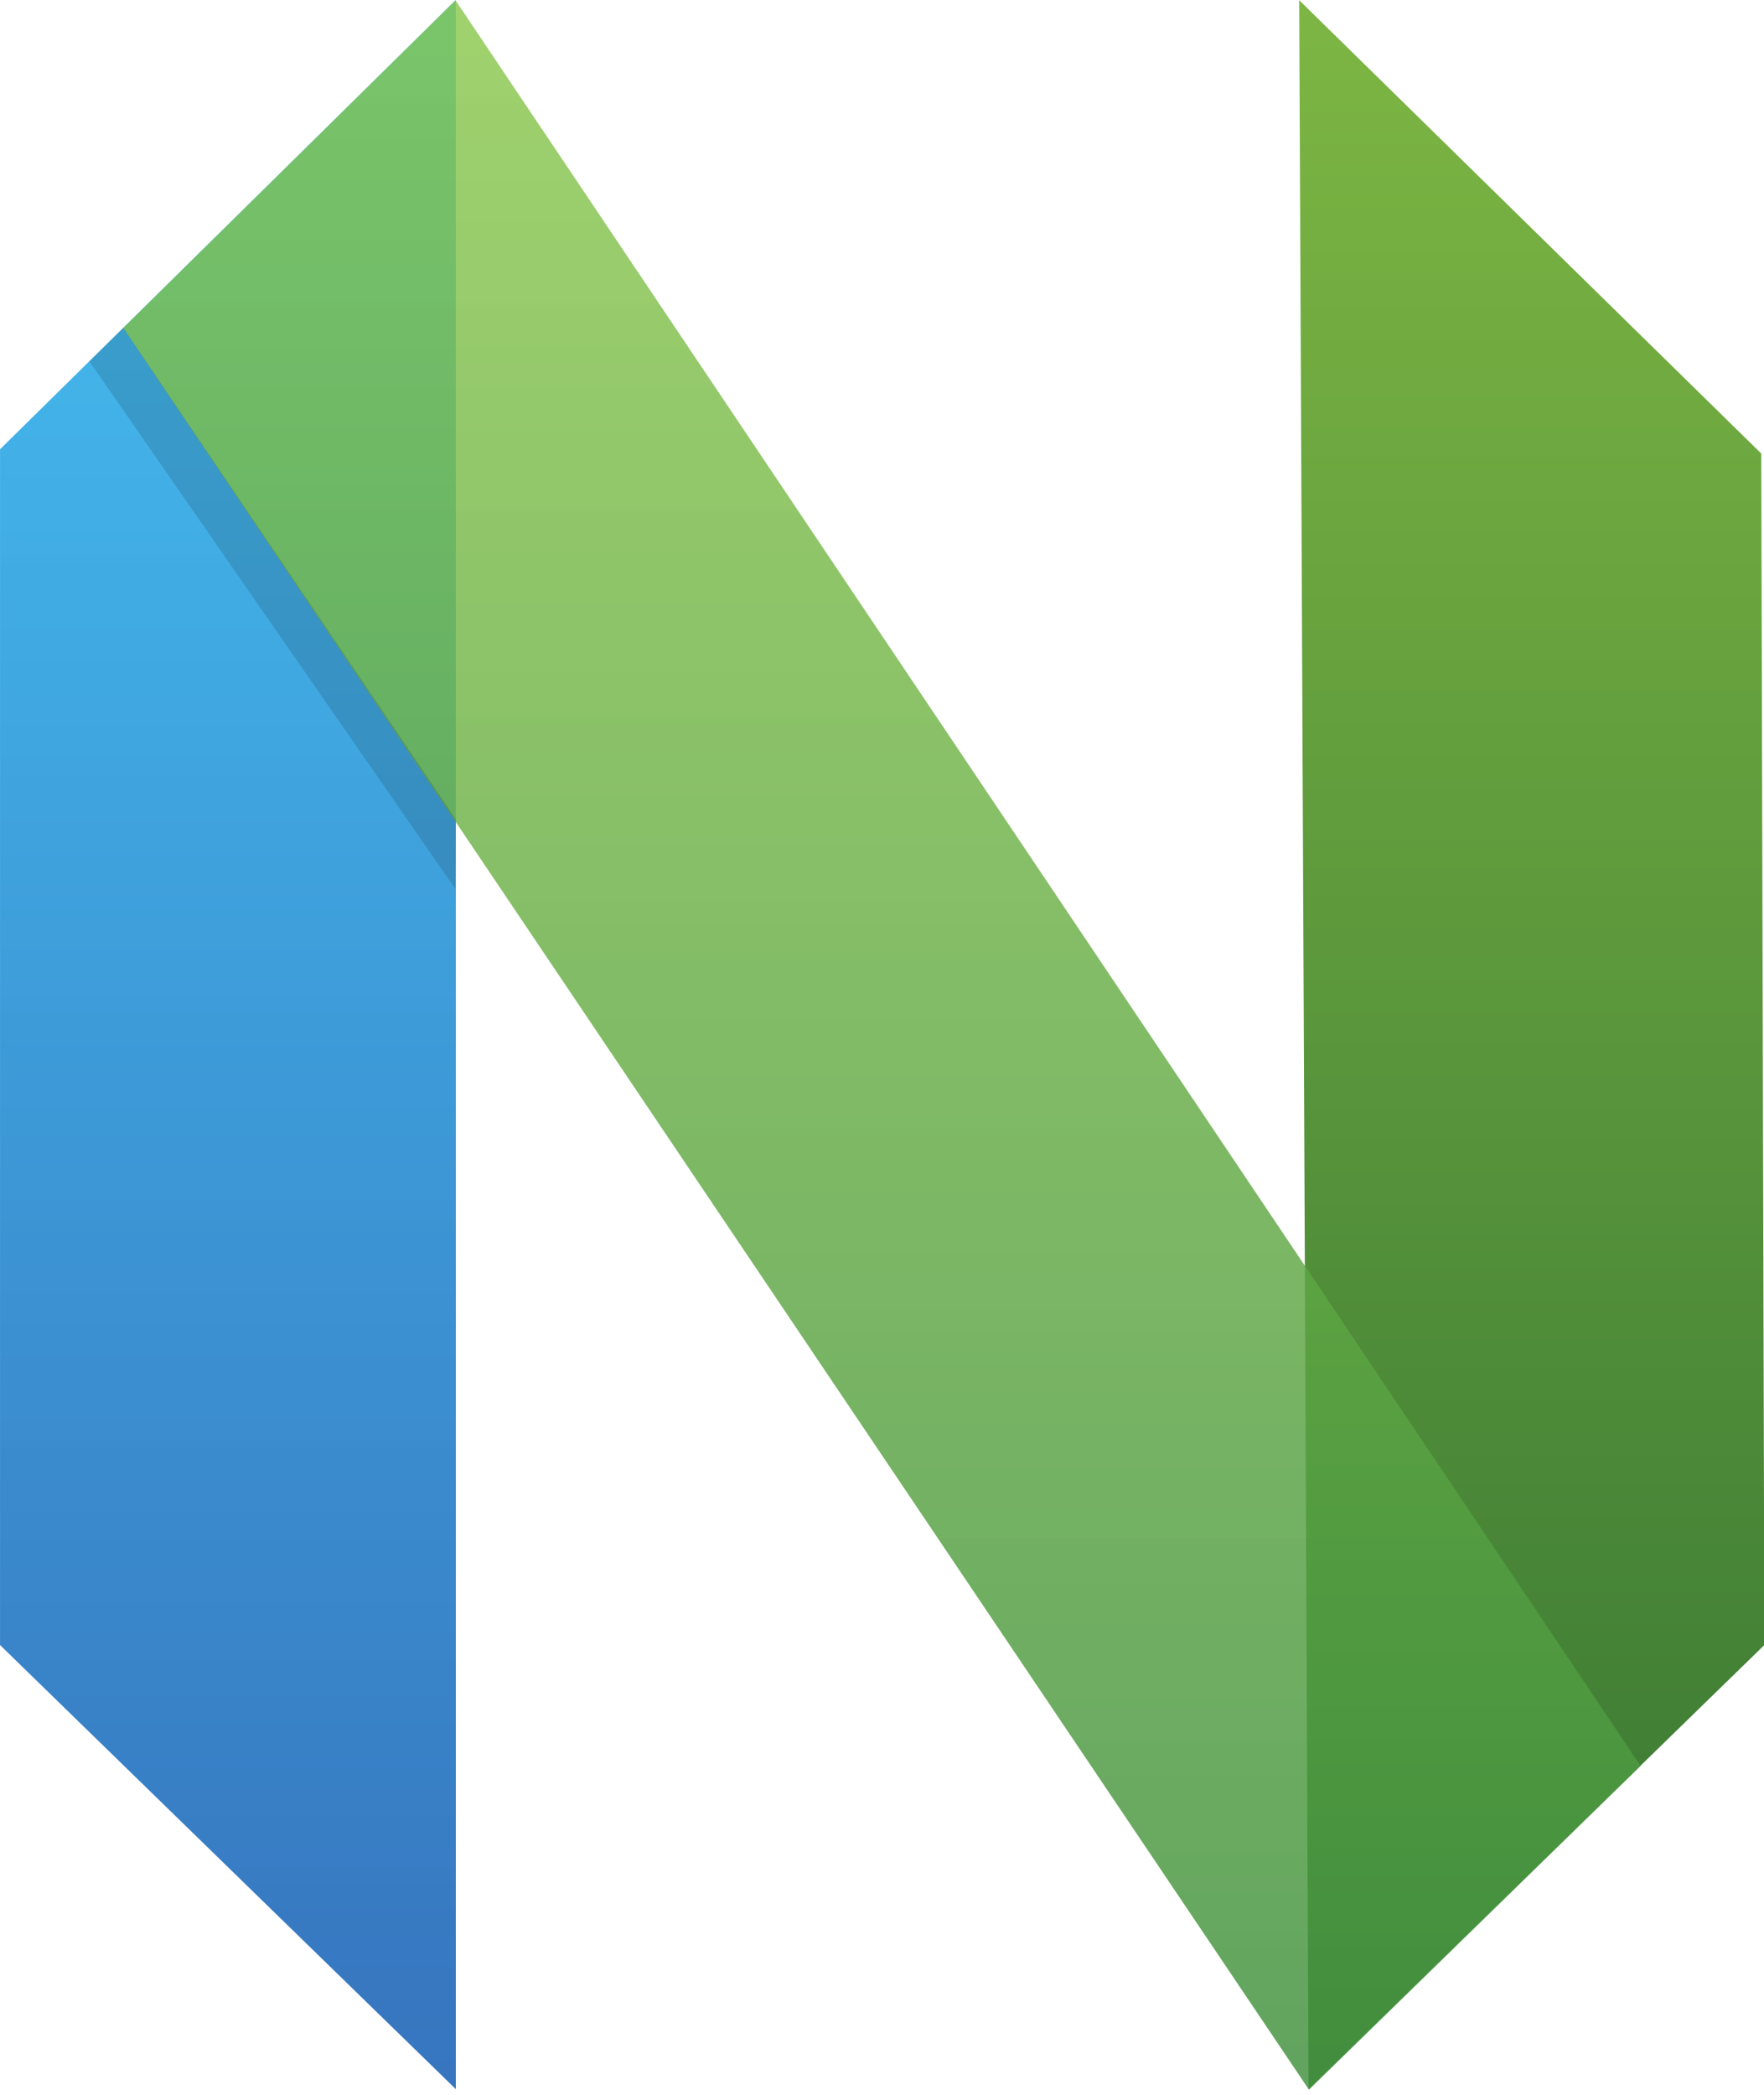 <?xml version="1.0" encoding="UTF-8" standalone="no"?>
<!-- Uploaded to: SVG Repo, www.svgrepo.com, Generator: SVG Repo Mixer Tools -->

<svg
   width="32"
   height="38"
   viewBox="0 -182 20.48 24.32"
   version="1.1"
   preserveAspectRatio="xMidYMid"
   id="svg18"
   sodipodi:docname="neovim.svg"
   inkscape:version="1.3.2 (091e20e, 2023-11-25)"
   xmlns:inkscape="http://www.inkscape.org/namespaces/inkscape"
   xmlns:sodipodi="http://sodipodi.sourceforge.net/DTD/sodipodi-0.dtd"
   xmlns="http://www.w3.org/2000/svg"
   xmlns:svg="http://www.w3.org/2000/svg">
  <sodipodi:namedview
     id="namedview18"
     pagecolor="#505050"
     bordercolor="#ffffff"
     borderopacity="1"
     inkscape:showpageshadow="0"
     inkscape:pageopacity="0"
     inkscape:pagecheckerboard="1"
     inkscape:deskcolor="#505050"
     inkscape:zoom="0.96875"
     inkscape:cx="397.93548"
     inkscape:cy="398.96774"
     inkscape:window-width="1392"
     inkscape:window-height="950"
     inkscape:window-x="0"
     inkscape:window-y="25"
     inkscape:window-maximized="0"
     inkscape:current-layer="svg18" />
  <defs
     id="defs6">
    <linearGradient
       x1="33.964"
       y1="0.264"
       x2="33.964"
       y2="68.11"
       id="linearGradient-1"
       gradientTransform="scale(0.462,2.167)"
       gradientUnits="userSpaceOnUse">
      <stop
         stop-color="#16B0ED"
         stop-opacity="0.8"
         offset="0%"
         id="stop1" />
      <stop
         stop-color="#0F59B2"
         stop-opacity="0.837"
         offset="100%"
         id="stop2" />
    </linearGradient>
    <linearGradient
       x1="225.716"
       y1="0.275"
       x2="225.716"
       y2="68.81"
       id="linearGradient-2"
       gradientTransform="scale(0.466,2.145)"
       gradientUnits="userSpaceOnUse">
      <stop
         stop-color="#7DB643"
         offset="0%"
         id="stop3" />
      <stop
         stop-color="#367533"
         offset="100%"
         id="stop4" />
    </linearGradient>
    <linearGradient
       x1="71.974"
       y1="0.504"
       x2="71.974"
       y2="124.293"
       id="linearGradient-3"
       gradientTransform="scale(0.842,1.188)"
       gradientUnits="userSpaceOnUse">
      <stop
         stop-color="#88C649"
         stop-opacity="0.8"
         offset="0%"
         id="stop5" />
      <stop
         stop-color="#439240"
         stop-opacity="0.84"
         offset="100%"
         id="stop6" />
    </linearGradient>
  </defs>
  <g
     id="g9"
     transform="matrix(0.169,0,0,0.165,-0.003,-182.095)">
    <path
       d="M 0.019,32.188 31.332,0.573 31.332,147.571 0.019,116.322 Z"
       fill="url(#linearGradient-1)"
       id="path6"
       style="fill:url(#linearGradient-1)" />
    <path
       d="M 89.484,32.486 121.226,0.59 120.583,147.571 89.269,116.322 Z"
       fill="url(#linearGradient-2)"
       transform="matrix(-1,0,0,1,210.495,0)"
       id="path7"
       style="fill:url(#linearGradient-2)" />
    <path
       d="M 31.311,0.598 112.723,124.829 89.942,147.61 8.487,23.654 Z"
       fill="url(#linearGradient-3)"
       id="path8"
       style="fill:url(#linearGradient-3)" />
    <path
       d="M 31.339,58.22 31.296,63.113 6.16,26.003 8.487,23.632 Z"
       fill-opacity="0.13"
       fill="#000000"
       id="path9" />
  </g>
</svg>
